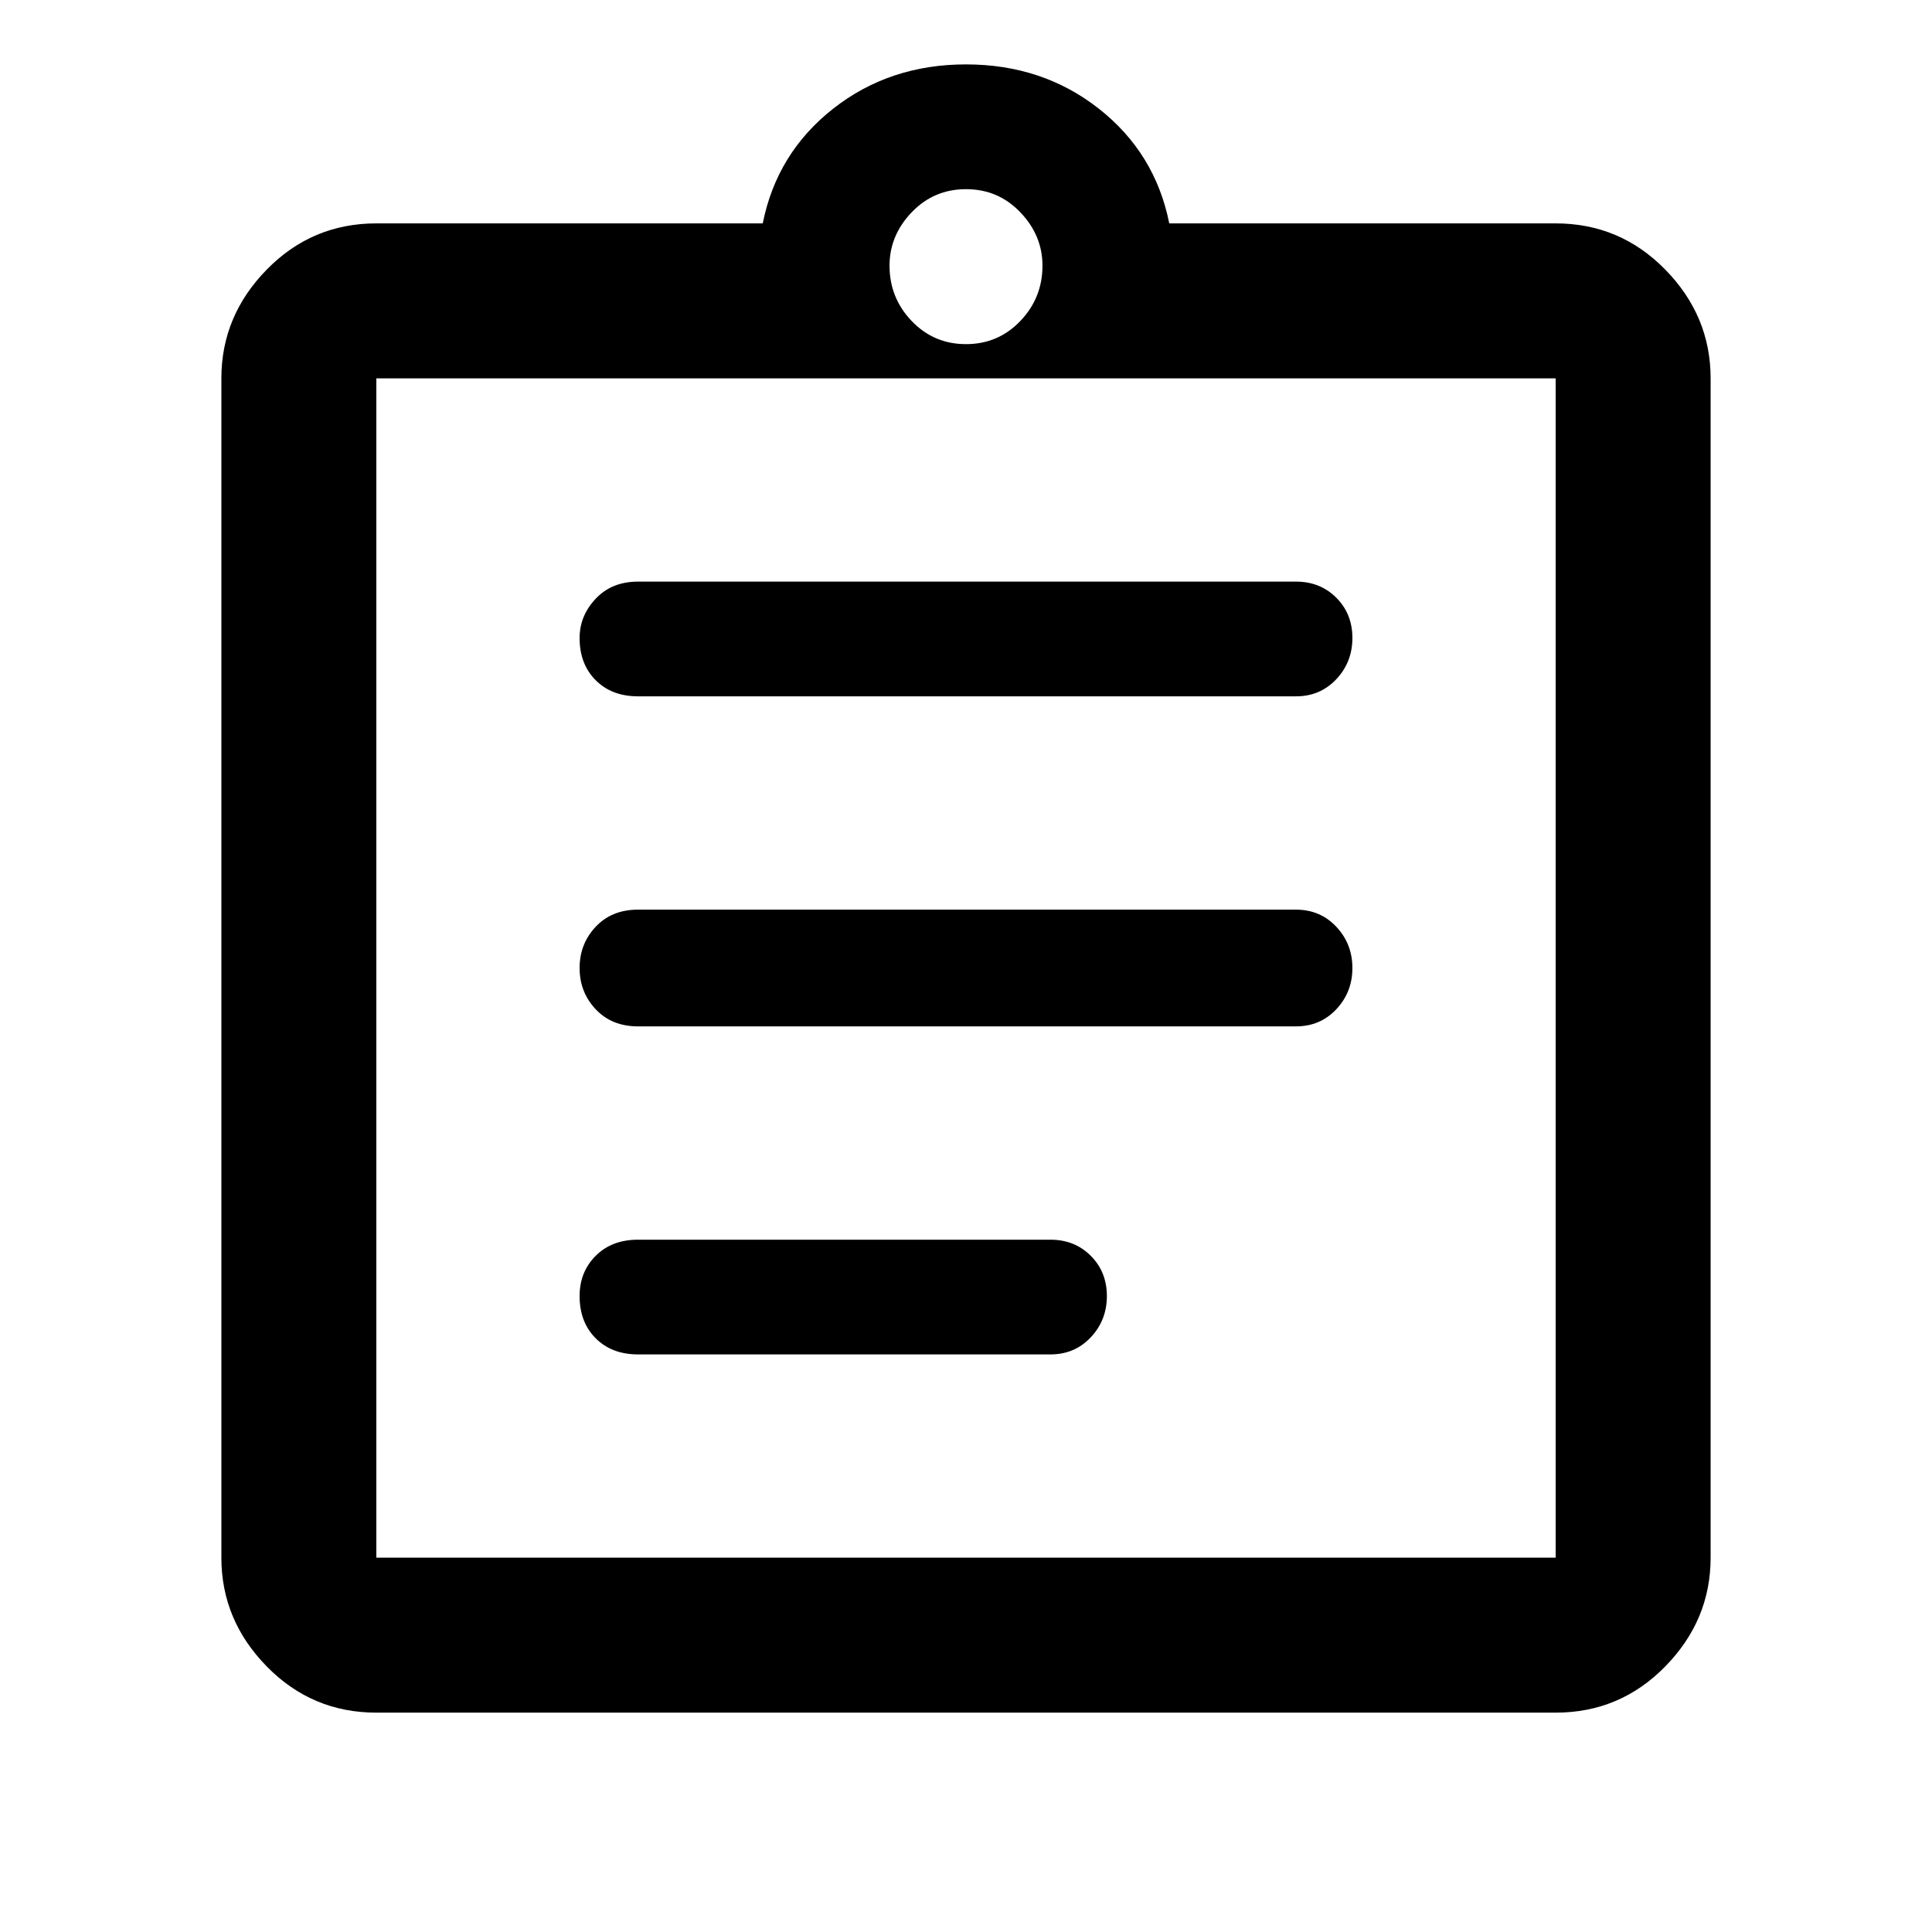 <svg xmlns="http://www.w3.org/2000/svg" height="48" width="48"><path d="M15.85 33.65H26.1q.6 0 1-.425t.4-1.025q0-.6-.4-1t-1-.4H15.85q-.65 0-1.05.4t-.4 1q0 .65.4 1.05t1.05.4Zm0-8.15H32.2q.6 0 1-.425t.4-1.025q0-.6-.4-1.025-.4-.425-1-.425H15.85q-.65 0-1.05.425t-.4 1.025q0 .6.4 1.025.4.425 1.05.425Zm0-8.2H32.2q.6 0 1-.425t.4-1.025q0-.6-.4-1t-1-.4H15.85q-.65 0-1.05.425t-.4.975q0 .65.4 1.05t1.05.4Zm-6.5 21.4h29.3V9.4H9.35v29.3Zm0-29.3v29.3V9.4Zm0 33.15q-1.6 0-2.725-1.15T5.5 38.7V9.4q0-1.55 1.125-2.7Q7.75 5.55 9.35 5.55h9.6Q19.3 3.8 20.7 2.7T24 1.6q1.9 0 3.3 1.1t1.75 2.85h9.6q1.6 0 2.725 1.15T42.5 9.4v29.3q0 1.55-1.125 2.7-1.125 1.15-2.725 1.15ZM24 8.55q.8 0 1.35-.575T25.9 6.6q0-.75-.55-1.325T24 4.7q-.8 0-1.35.575T22.1 6.6q0 .8.55 1.375T24 8.55Z"/></svg>